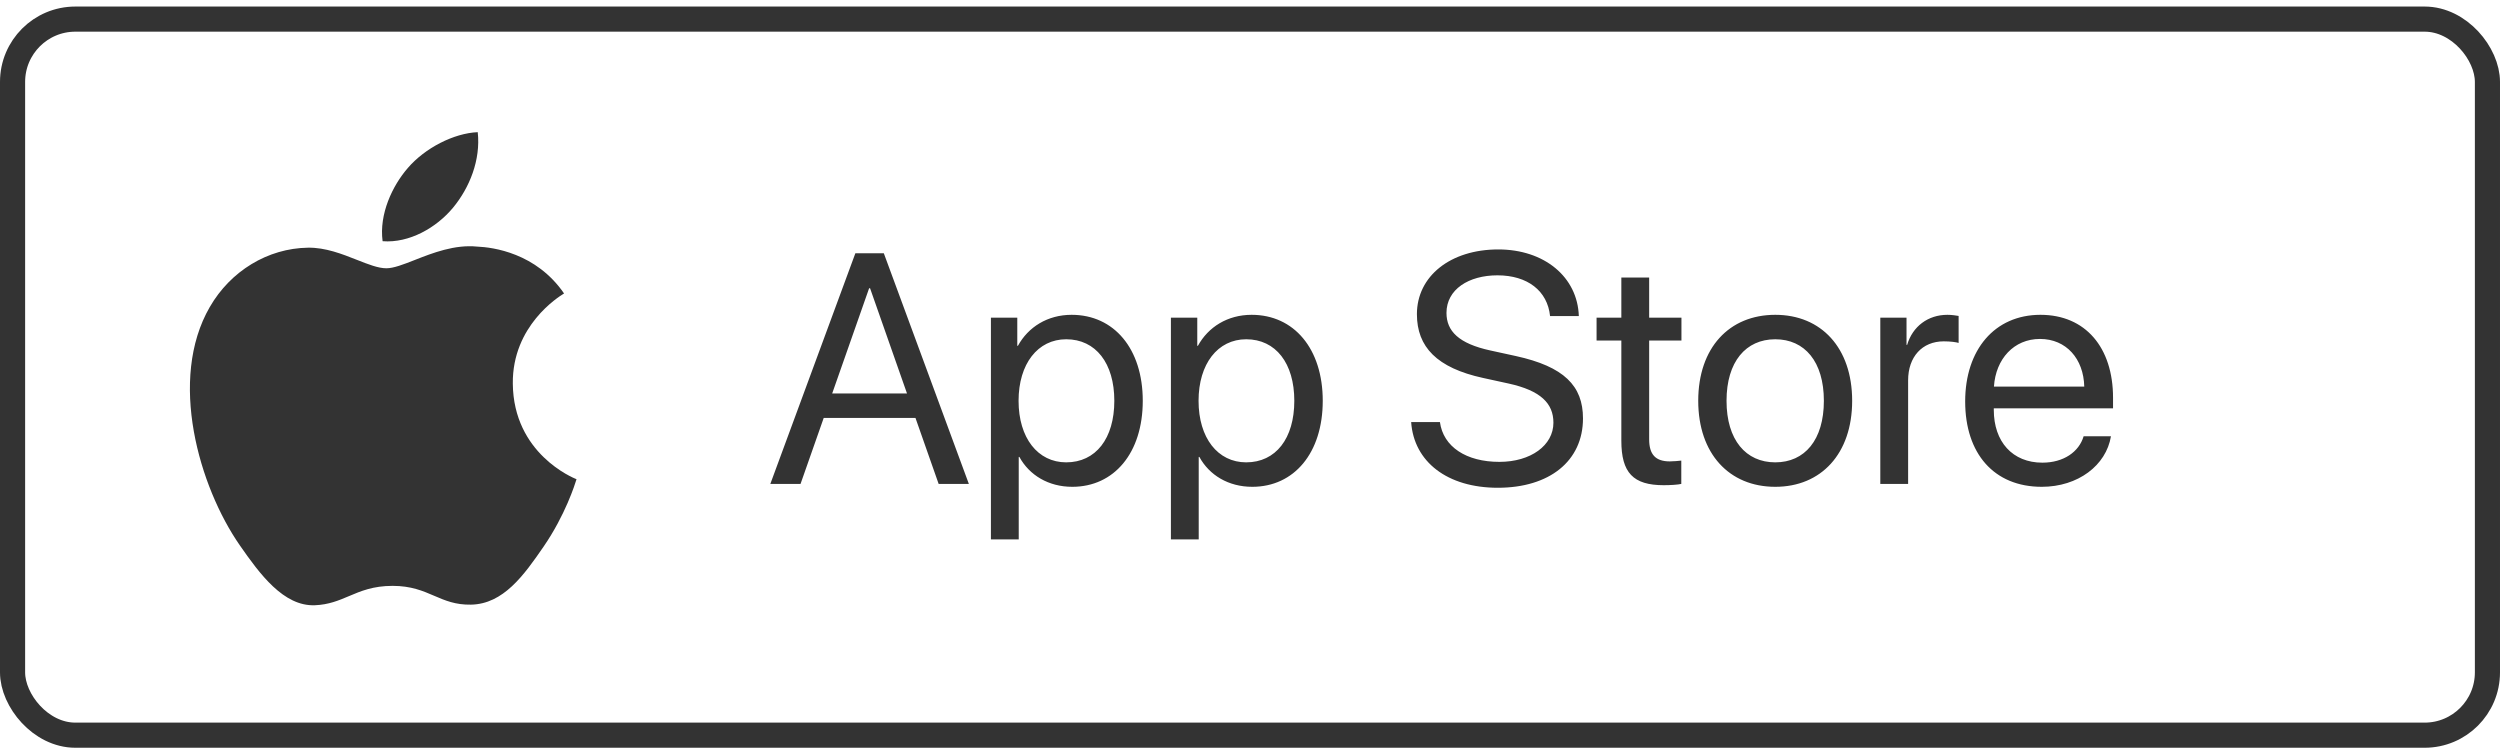 <svg xmlns:xlink="http://www.w3.org/1999/xlink" fill="none" height="60" viewBox="0 0 199 60" width="199" xmlns="http://www.w3.org/2000/svg" class="icon"><rect height="57" rx="5" stroke-width="2px" width="197" x="1" y="1.521" class="icon__border" stroke="#333333" fill="none"></rect> <path d="M74.716 38.52H77.121L70.352 20.16H68.087L61.318 38.52H63.723L65.568 33.266H72.871L74.716 38.52ZM69.181 22.947H69.258L72.197 31.319H66.242L69.181 22.947ZM85.302 25.059C83.381 25.059 81.841 26.038 81.027 27.527H80.976V25.288H78.877V42.936H81.091V36.37H81.142C81.931 37.821 83.457 38.75 85.353 38.75C88.687 38.75 90.964 36.052 90.964 31.904C90.964 27.756 88.674 25.059 85.302 25.059ZM84.87 36.803C82.605 36.803 81.078 34.856 81.078 31.904C81.078 28.965 82.605 27.006 84.87 27.006C87.224 27.006 88.7 28.914 88.7 31.904C88.7 34.907 87.224 36.803 84.87 36.803ZM99.629 25.059C97.708 25.059 96.168 26.038 95.354 27.527H95.303V25.288H93.204V42.936H95.418V36.37H95.469C96.257 37.821 97.784 38.75 99.68 38.75C103.014 38.75 105.291 36.052 105.291 31.904C105.291 27.756 103.001 25.059 99.629 25.059ZM99.197 36.803C96.932 36.803 95.405 34.856 95.405 31.904C95.405 28.965 96.932 27.006 99.197 27.006C101.551 27.006 103.027 28.914 103.027 31.904C103.027 34.907 101.551 36.803 99.197 36.803ZM112.328 33.596C112.544 36.765 115.216 38.826 119.224 38.826C123.334 38.826 126.006 36.701 126.006 33.304C126.006 30.708 124.492 29.181 120.662 28.341L118.626 27.896C116.119 27.349 115.14 26.357 115.14 24.906C115.14 23.036 116.908 21.916 119.198 21.916C121.59 21.916 123.181 23.15 123.385 25.161H125.675C125.573 22.043 122.926 19.855 119.262 19.855C115.458 19.855 112.786 21.98 112.786 25.008C112.786 27.616 114.376 29.283 118.053 30.085L120.089 30.53C122.634 31.09 123.652 32.108 123.652 33.647C123.652 35.454 121.845 36.765 119.351 36.765C116.717 36.765 114.885 35.569 114.618 33.596H112.328ZM129.059 22.094V25.288H127.087V27.107H129.059V35.085C129.059 37.63 130.001 38.622 132.431 38.622C132.953 38.622 133.564 38.584 133.831 38.52V36.663C133.678 36.688 133.169 36.727 132.915 36.727C131.782 36.727 131.273 36.179 131.273 34.971V27.107H133.843V25.288H131.273V22.094H129.059ZM141.312 38.75C144.964 38.75 147.432 36.116 147.432 31.904C147.432 27.68 144.964 25.059 141.312 25.059C137.648 25.059 135.179 27.68 135.179 31.904C135.179 36.116 137.648 38.75 141.312 38.75ZM141.312 36.803C138.971 36.803 137.432 35.022 137.432 31.904C137.432 28.787 138.971 27.006 141.312 27.006C143.653 27.006 145.18 28.787 145.18 31.904C145.18 35.022 143.653 36.803 141.312 36.803ZM149.672 38.52H151.886V30.276C151.886 28.405 153.005 27.171 154.723 27.171C155.258 27.171 155.728 27.235 155.906 27.298V25.148C155.728 25.122 155.398 25.059 155.016 25.059C153.463 25.059 152.242 25.988 151.809 27.451H151.759V25.288H149.672V38.52ZM165.856 34.729C165.487 35.976 164.253 36.828 162.574 36.828C160.194 36.828 158.706 35.161 158.706 32.629V32.502H168.198V31.662C168.198 27.654 165.996 25.059 162.421 25.059C158.769 25.059 156.428 27.845 156.428 31.955C156.428 36.116 158.731 38.75 162.523 38.75C165.411 38.75 167.65 37.045 168.032 34.729H165.856ZM162.383 26.98C164.47 26.98 165.856 28.558 165.907 30.772H158.718C158.858 28.571 160.309 26.98 162.383 26.98Z" class="icon__label" fill="#333333"></path> <path clip-rule="evenodd" d="M38.028 10.521C36.128 10.6 33.825 11.783 32.462 13.373C31.236 14.785 30.167 17.039 30.455 19.2C32.577 19.366 34.739 18.126 36.06 16.535C37.379 14.941 38.271 12.729 38.028 10.521ZM37.491 48.13C40.066 48.082 41.697 45.8 43.274 43.505C45.002 40.99 45.764 38.552 45.878 38.188C45.885 38.168 45.889 38.154 45.891 38.147C45.89 38.147 45.887 38.145 45.882 38.143C45.634 38.043 40.868 36.112 40.82 30.532C40.774 25.923 44.463 23.631 44.869 23.378C44.883 23.37 44.893 23.363 44.899 23.36C42.678 20.125 39.221 19.681 37.989 19.63C36.19 19.449 34.444 20.134 33.018 20.694C32.111 21.05 31.334 21.355 30.753 21.355C30.108 21.355 29.309 21.039 28.412 20.685C27.239 20.221 25.898 19.691 24.515 19.716C21.309 19.764 18.351 21.575 16.7 24.437C13.366 30.2 15.845 38.74 19.093 43.413C20.682 45.698 22.573 48.27 25.059 48.178C26.169 48.133 26.959 47.798 27.776 47.452C28.72 47.051 29.7 46.635 31.252 46.635C32.73 46.635 33.665 47.038 34.565 47.426C35.425 47.797 36.252 48.153 37.491 48.13Z" fill-rule="evenodd" class="icon__label" fill="#333333"></path></svg>